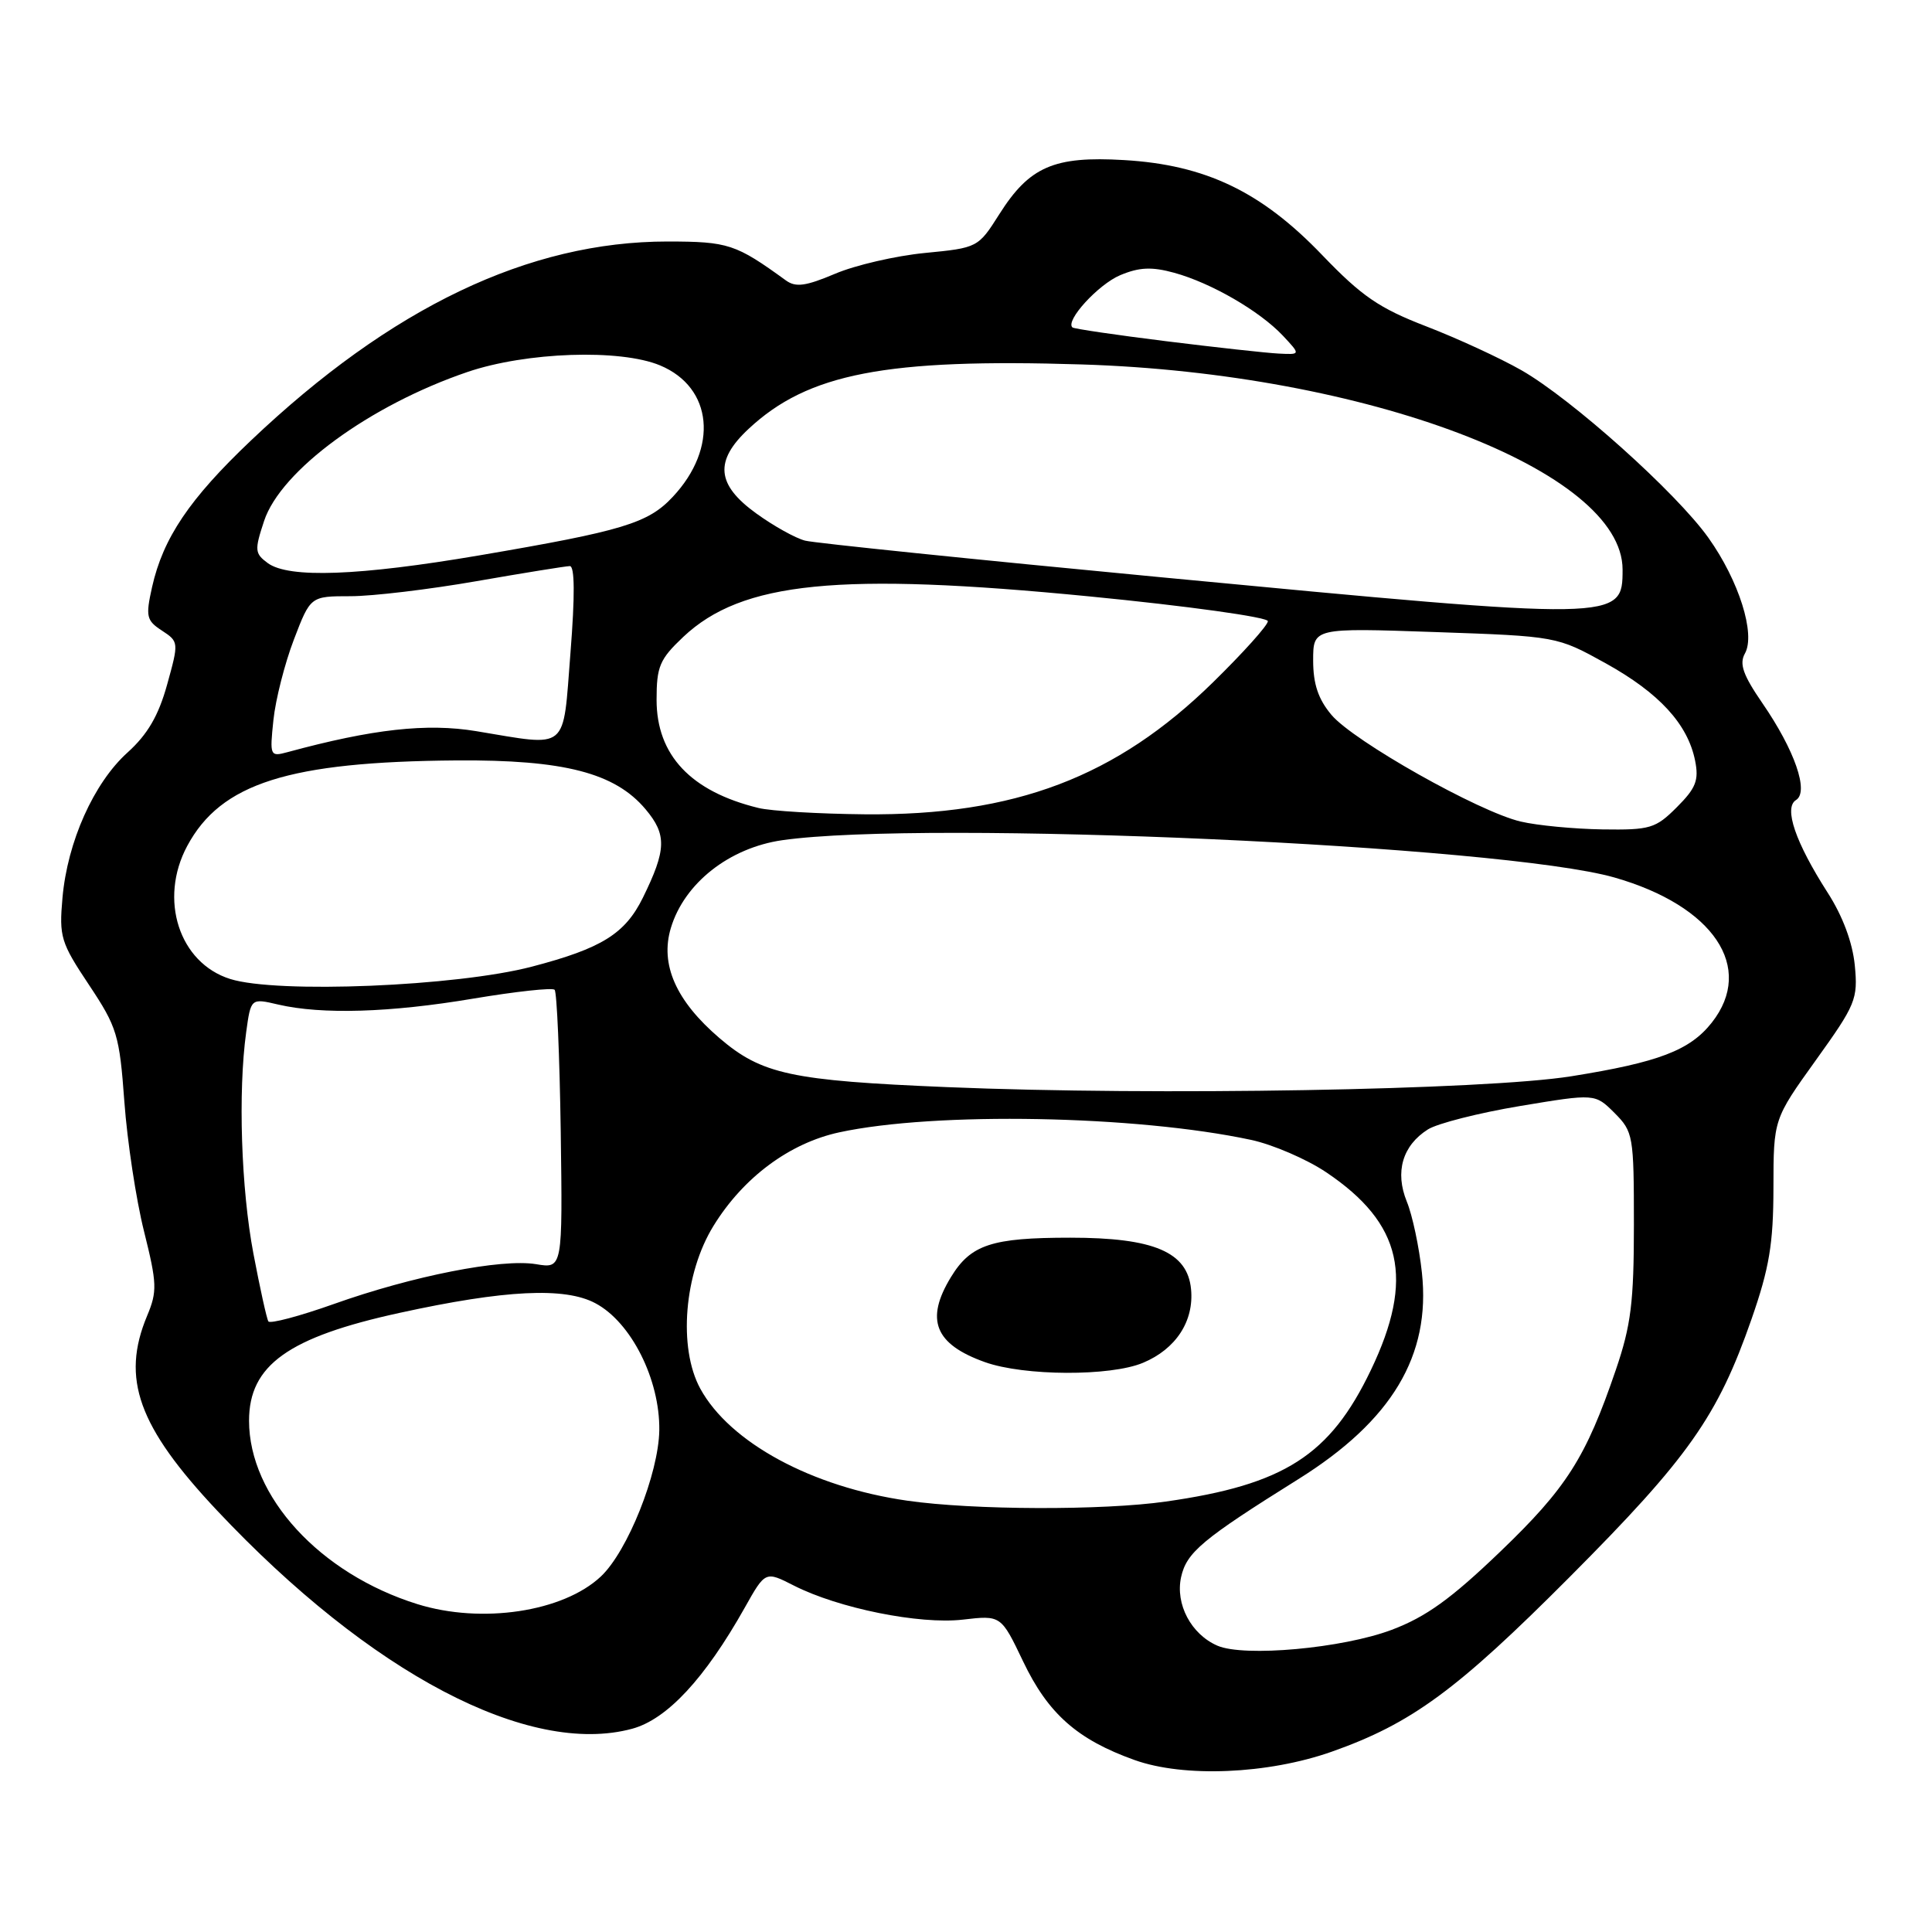 <?xml version="1.0" encoding="UTF-8" standalone="no"?>
<!DOCTYPE svg PUBLIC "-//W3C//DTD SVG 1.1//EN" "http://www.w3.org/Graphics/SVG/1.1/DTD/svg11.dtd" >
<svg xmlns="http://www.w3.org/2000/svg" xmlns:xlink="http://www.w3.org/1999/xlink" version="1.1" viewBox="0 0 256 256">
 <g >
 <path fill="currentColor"
d=" M 176.43 232.12 C 187.03 228.38 193.03 223.98 208.00 208.95 C 223.74 193.15 227.60 187.67 232.09 174.78 C 234.44 168.03 234.98 164.82 234.99 157.40 C 235.00 148.30 235.00 148.30 240.61 140.48 C 245.90 133.11 246.20 132.39 245.77 127.91 C 245.47 124.88 244.17 121.38 242.16 118.26 C 237.90 111.61 236.33 107.03 237.98 106.01 C 239.73 104.93 237.81 99.40 233.53 93.18 C 230.96 89.44 230.44 87.97 231.21 86.59 C 232.65 84.02 230.42 76.95 226.38 71.27 C 222.14 65.30 208.28 52.88 201.60 49.06 C 198.80 47.46 193.12 44.84 189.00 43.25 C 182.75 40.84 180.45 39.27 175.20 33.80 C 167.14 25.39 159.73 21.84 148.93 21.21 C 139.66 20.66 136.40 22.08 132.41 28.39 C 129.61 32.81 129.55 32.84 122.55 33.52 C 118.67 33.90 113.31 35.14 110.64 36.28 C 106.76 37.92 105.44 38.10 104.14 37.16 C 97.48 32.33 96.51 32.01 88.46 32.00 C 70.08 32.00 51.84 40.71 33.23 58.39 C 25.10 66.11 21.61 71.29 20.15 77.79 C 19.28 81.69 19.40 82.22 21.46 83.56 C 23.70 85.03 23.70 85.11 22.14 90.73 C 21.00 94.84 19.55 97.32 16.90 99.71 C 12.42 103.75 8.94 111.53 8.28 118.95 C 7.82 124.13 8.05 124.89 11.79 130.50 C 15.52 136.11 15.83 137.12 16.48 146.00 C 16.86 151.22 18.03 158.94 19.08 163.14 C 20.81 170.08 20.85 171.11 19.49 174.36 C 16.02 182.67 18.31 189.04 28.77 200.16 C 49.09 221.75 70.06 232.77 83.76 229.07 C 88.38 227.82 93.40 222.42 98.68 213.03 C 101.41 208.17 101.41 208.17 105.18 210.09 C 111.08 213.10 121.82 215.27 127.57 214.61 C 132.64 214.02 132.64 214.02 135.57 220.15 C 138.88 227.08 142.75 230.50 150.33 233.21 C 156.88 235.56 167.99 235.09 176.43 232.12 Z  M 161.31 218.06 C 157.83 216.55 155.72 212.56 156.50 208.98 C 157.23 205.69 159.30 203.96 172.03 196.00 C 184.43 188.25 189.60 179.62 188.41 168.64 C 188.05 165.26 187.15 161.02 186.41 159.22 C 184.81 155.29 185.83 151.79 189.21 149.65 C 190.47 148.86 195.97 147.46 201.43 146.55 C 211.35 144.90 211.35 144.90 213.93 147.47 C 216.41 149.96 216.50 150.47 216.50 162.27 C 216.50 172.54 216.12 175.62 214.11 181.50 C 210.14 193.15 207.58 197.17 198.76 205.63 C 192.28 211.85 188.95 214.25 184.41 215.96 C 177.92 218.41 164.86 219.60 161.31 218.06 Z  M 55.29 212.55 C 42.38 208.52 33.00 198.29 33.00 188.25 C 33.00 180.90 38.20 177.18 52.96 173.96 C 66.90 170.91 74.85 170.52 78.90 172.69 C 83.64 175.21 87.45 182.80 87.36 189.52 C 87.27 195.26 83.16 205.56 79.62 208.89 C 74.62 213.59 63.81 215.21 55.29 212.55 Z  M 120.23 198.85 C 107.57 197.04 96.70 191.15 92.79 184.00 C 89.84 178.59 90.64 168.74 94.55 162.42 C 98.50 156.01 104.63 151.46 111.21 150.04 C 123.94 147.29 150.53 147.78 165.77 151.04 C 168.66 151.66 173.15 153.60 175.74 155.34 C 185.81 162.11 187.46 169.42 181.65 181.54 C 176.24 192.84 170.18 196.73 154.50 198.96 C 146.13 200.16 128.93 200.10 120.23 198.85 Z  M 151.45 180.58 C 155.81 178.76 158.23 175.06 157.82 170.82 C 157.35 165.90 152.91 164.00 141.82 164.00 C 131.40 164.00 128.63 164.91 126.00 169.23 C 122.56 174.87 123.86 178.12 130.51 180.49 C 135.69 182.34 147.14 182.39 151.45 180.58 Z  M 35.56 175.09 C 35.34 174.74 34.45 170.70 33.58 166.12 C 31.95 157.53 31.53 144.70 32.62 136.77 C 33.24 132.26 33.24 132.26 36.87 133.11 C 42.65 134.45 51.70 134.18 62.72 132.32 C 68.34 131.38 73.19 130.85 73.49 131.15 C 73.79 131.46 74.15 139.89 74.30 149.90 C 74.55 168.10 74.55 168.10 71.03 167.51 C 66.45 166.75 54.67 169.07 44.23 172.79 C 39.67 174.41 35.77 175.44 35.56 175.09 Z  M 125.50 144.05 C 104.81 143.19 100.94 142.35 95.33 137.55 C 89.57 132.62 87.44 127.80 88.89 122.97 C 90.67 117.03 96.63 112.34 103.66 111.33 C 122.76 108.61 199.04 112.03 213.91 116.27 C 227.06 120.03 232.56 128.20 226.83 135.49 C 223.93 139.18 219.78 140.76 208.21 142.61 C 196.74 144.44 153.05 145.20 125.50 144.05 Z  M 30.50 129.72 C 23.73 127.59 21.01 119.17 24.81 112.09 C 29.27 103.78 38.25 100.93 60.50 100.76 C 74.72 100.66 81.48 102.40 85.54 107.23 C 88.37 110.59 88.31 112.59 85.19 118.94 C 82.83 123.73 79.74 125.66 70.50 128.08 C 60.53 130.70 36.71 131.68 30.50 129.72 Z  M 201.50 108.86 C 195.96 107.57 179.35 98.21 176.42 94.72 C 174.68 92.65 174.00 90.64 174.00 87.52 C 174.00 83.19 174.00 83.19 190.15 83.75 C 206.29 84.31 206.29 84.31 212.78 87.90 C 219.86 91.83 223.64 95.95 224.61 100.79 C 225.13 103.39 224.72 104.43 222.19 106.96 C 219.37 109.78 218.66 109.99 212.33 109.90 C 208.57 109.84 203.70 109.38 201.50 108.86 Z  M 100.50 107.06 C 91.54 104.88 87.00 100.06 87.00 92.73 C 87.00 88.31 87.40 87.36 90.54 84.39 C 98.32 77.06 111.17 75.78 144.39 79.03 C 157.38 80.30 168.00 81.78 168.00 82.31 C 168.00 82.85 164.74 86.48 160.75 90.39 C 147.91 102.98 134.47 108.08 114.59 107.90 C 108.49 107.84 102.15 107.47 100.50 107.06 Z  M 36.23 95.40 C 36.51 92.71 37.73 87.91 38.94 84.75 C 41.14 79.00 41.14 79.00 46.45 79.00 C 49.37 79.00 56.88 78.10 63.13 77.01 C 69.38 75.92 74.95 75.02 75.50 75.01 C 76.16 75.00 76.19 78.89 75.59 86.50 C 74.55 99.71 75.50 98.93 63.09 96.88 C 56.55 95.80 49.38 96.60 38.11 99.66 C 35.78 100.29 35.73 100.18 36.23 95.40 Z  M 153.75 76.48 C 129.14 74.14 107.96 71.96 106.69 71.64 C 105.42 71.32 102.49 69.69 100.19 68.02 C 94.92 64.21 94.64 61.07 99.19 56.83 C 107.05 49.48 117.39 47.48 143.31 48.29 C 181.01 49.46 215.00 62.35 215.00 75.47 C 215.00 82.29 214.77 82.29 153.75 76.48 Z  M 35.49 74.62 C 33.75 73.34 33.71 72.91 34.99 69.04 C 37.20 62.34 48.99 53.70 61.94 49.29 C 69.72 46.64 82.18 46.21 87.47 48.42 C 94.45 51.34 95.23 59.34 89.15 65.83 C 85.88 69.34 82.52 70.35 63.52 73.59 C 47.54 76.31 38.28 76.65 35.49 74.62 Z  M 154.50 45.21 C 147.90 44.39 142.33 43.57 142.11 43.39 C 141.10 42.53 145.53 37.68 148.44 36.46 C 150.97 35.40 152.62 35.33 155.61 36.15 C 160.50 37.50 166.91 41.21 169.99 44.48 C 172.35 47.00 172.35 47.00 169.42 46.85 C 167.82 46.77 161.10 46.03 154.50 45.21 Z "/>
</g>
</svg>
